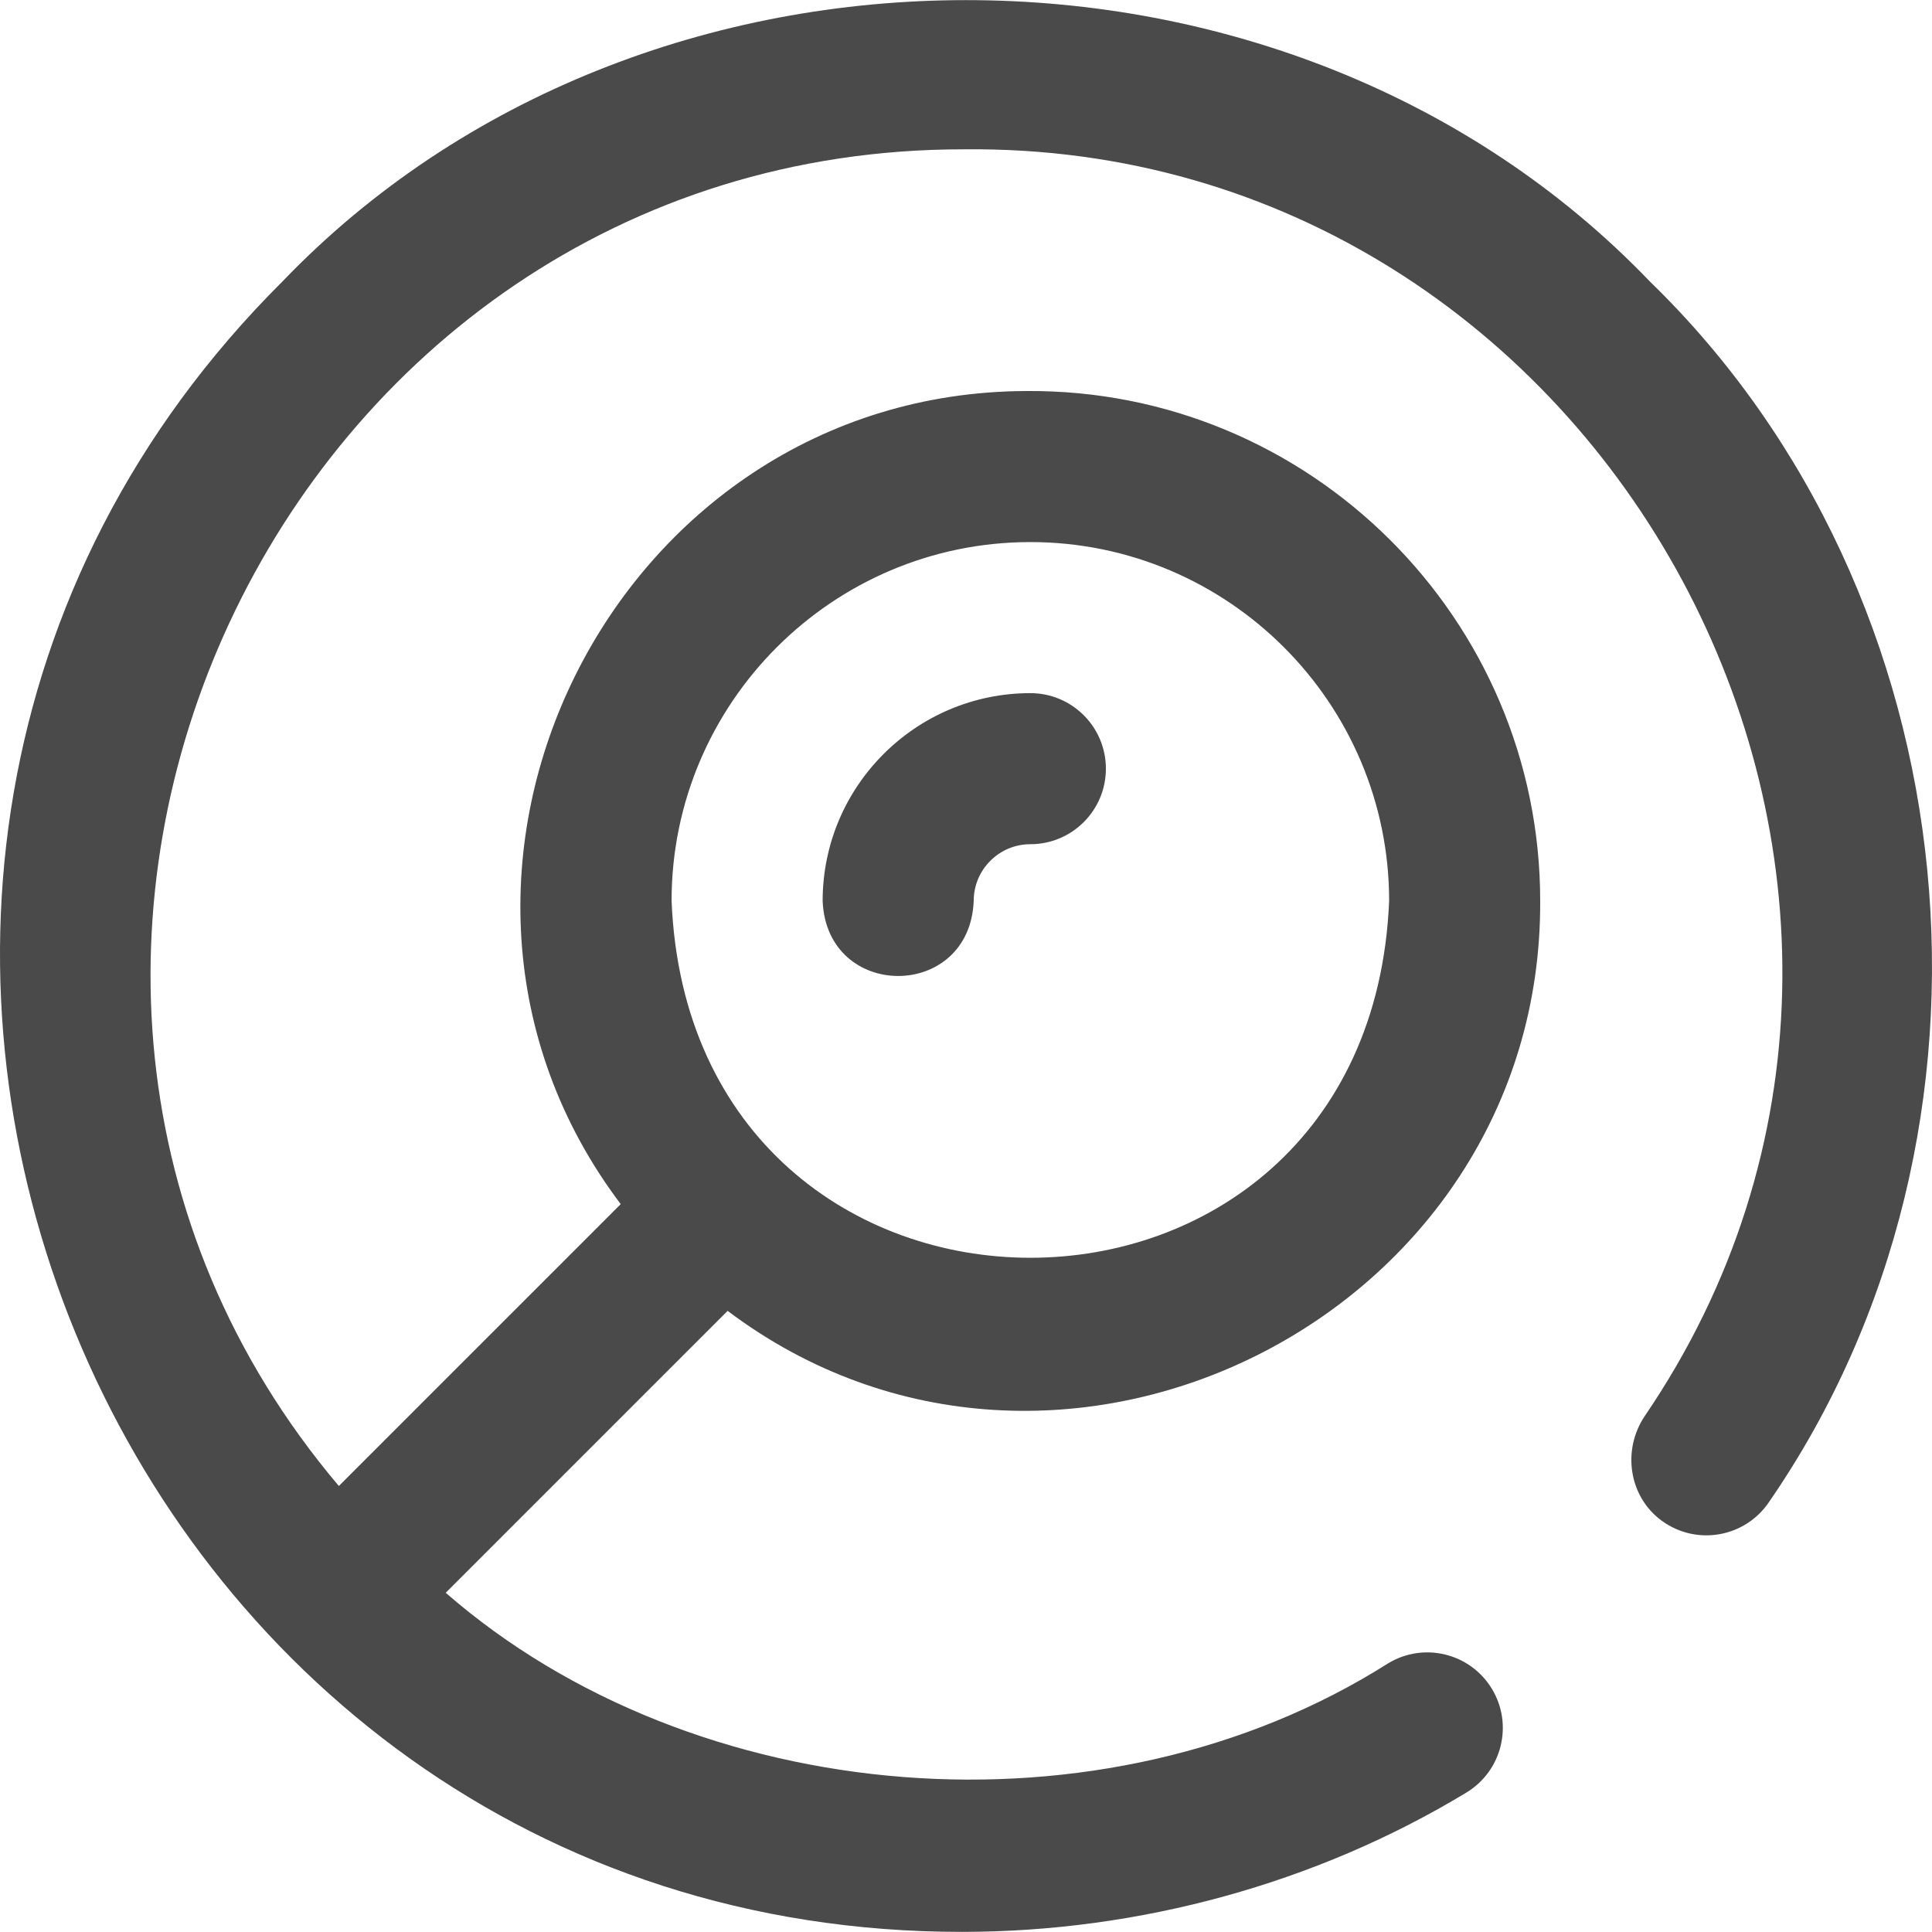 <svg id="Layer_1" enable-background="new 0 0 511.568 511.568" height="512" viewBox="0 0 511.568 511.568" width="512" xmlns="http://www.w3.org/2000/svg">
    <style type="text/css">
        .st0{fill:#4a4a4a;}
    </style>
    <path class="st0" d="m436.845 74.515c-95.296-99.307-266.747-99.314-362.039.003-159.929 159.173-46.451 437.19 179.971 437.017 46.794-.011 93.683-12.768 133.51-36.894 9.448-5.724 12.467-18.021 6.744-27.469s-18.022-12.468-27.468-6.744c-75.471 47.847-183.761 38.641-249.542-18.683l74.646-74.646c87.109 65.652 215.516 1.564 215.157-108.376.104-74.858-61.04-135.731-136-135.185-109.643.294-173.057 128.516-107.46 215.294l-74.64 74.639c-116.256-137.493-16.156-354.105 165.489-353.934 170.655-1.869 276.481 194.293 180.239 335.499-5.976 8.982-4.157 21.268 4.556 27.634 9.243 6.752 22.146 4.399 28.444-5.019 67.979-98.568 54.192-239.888-31.607-323.136zm-164.02 69.02c52.383 0 95 42.617 95 95-5.219 126.03-184.801 125.994-190-.001 0-52.382 42.617-94.999 95-94.999zm-55 95c0-30.327 24.673-55 55-55 11.046 0 20 8.954 20 20s-8.954 20-20 20c-8.271 0-15 6.729-15 15-1.045 26.517-38.947 26.533-40 0z"/></svg>
